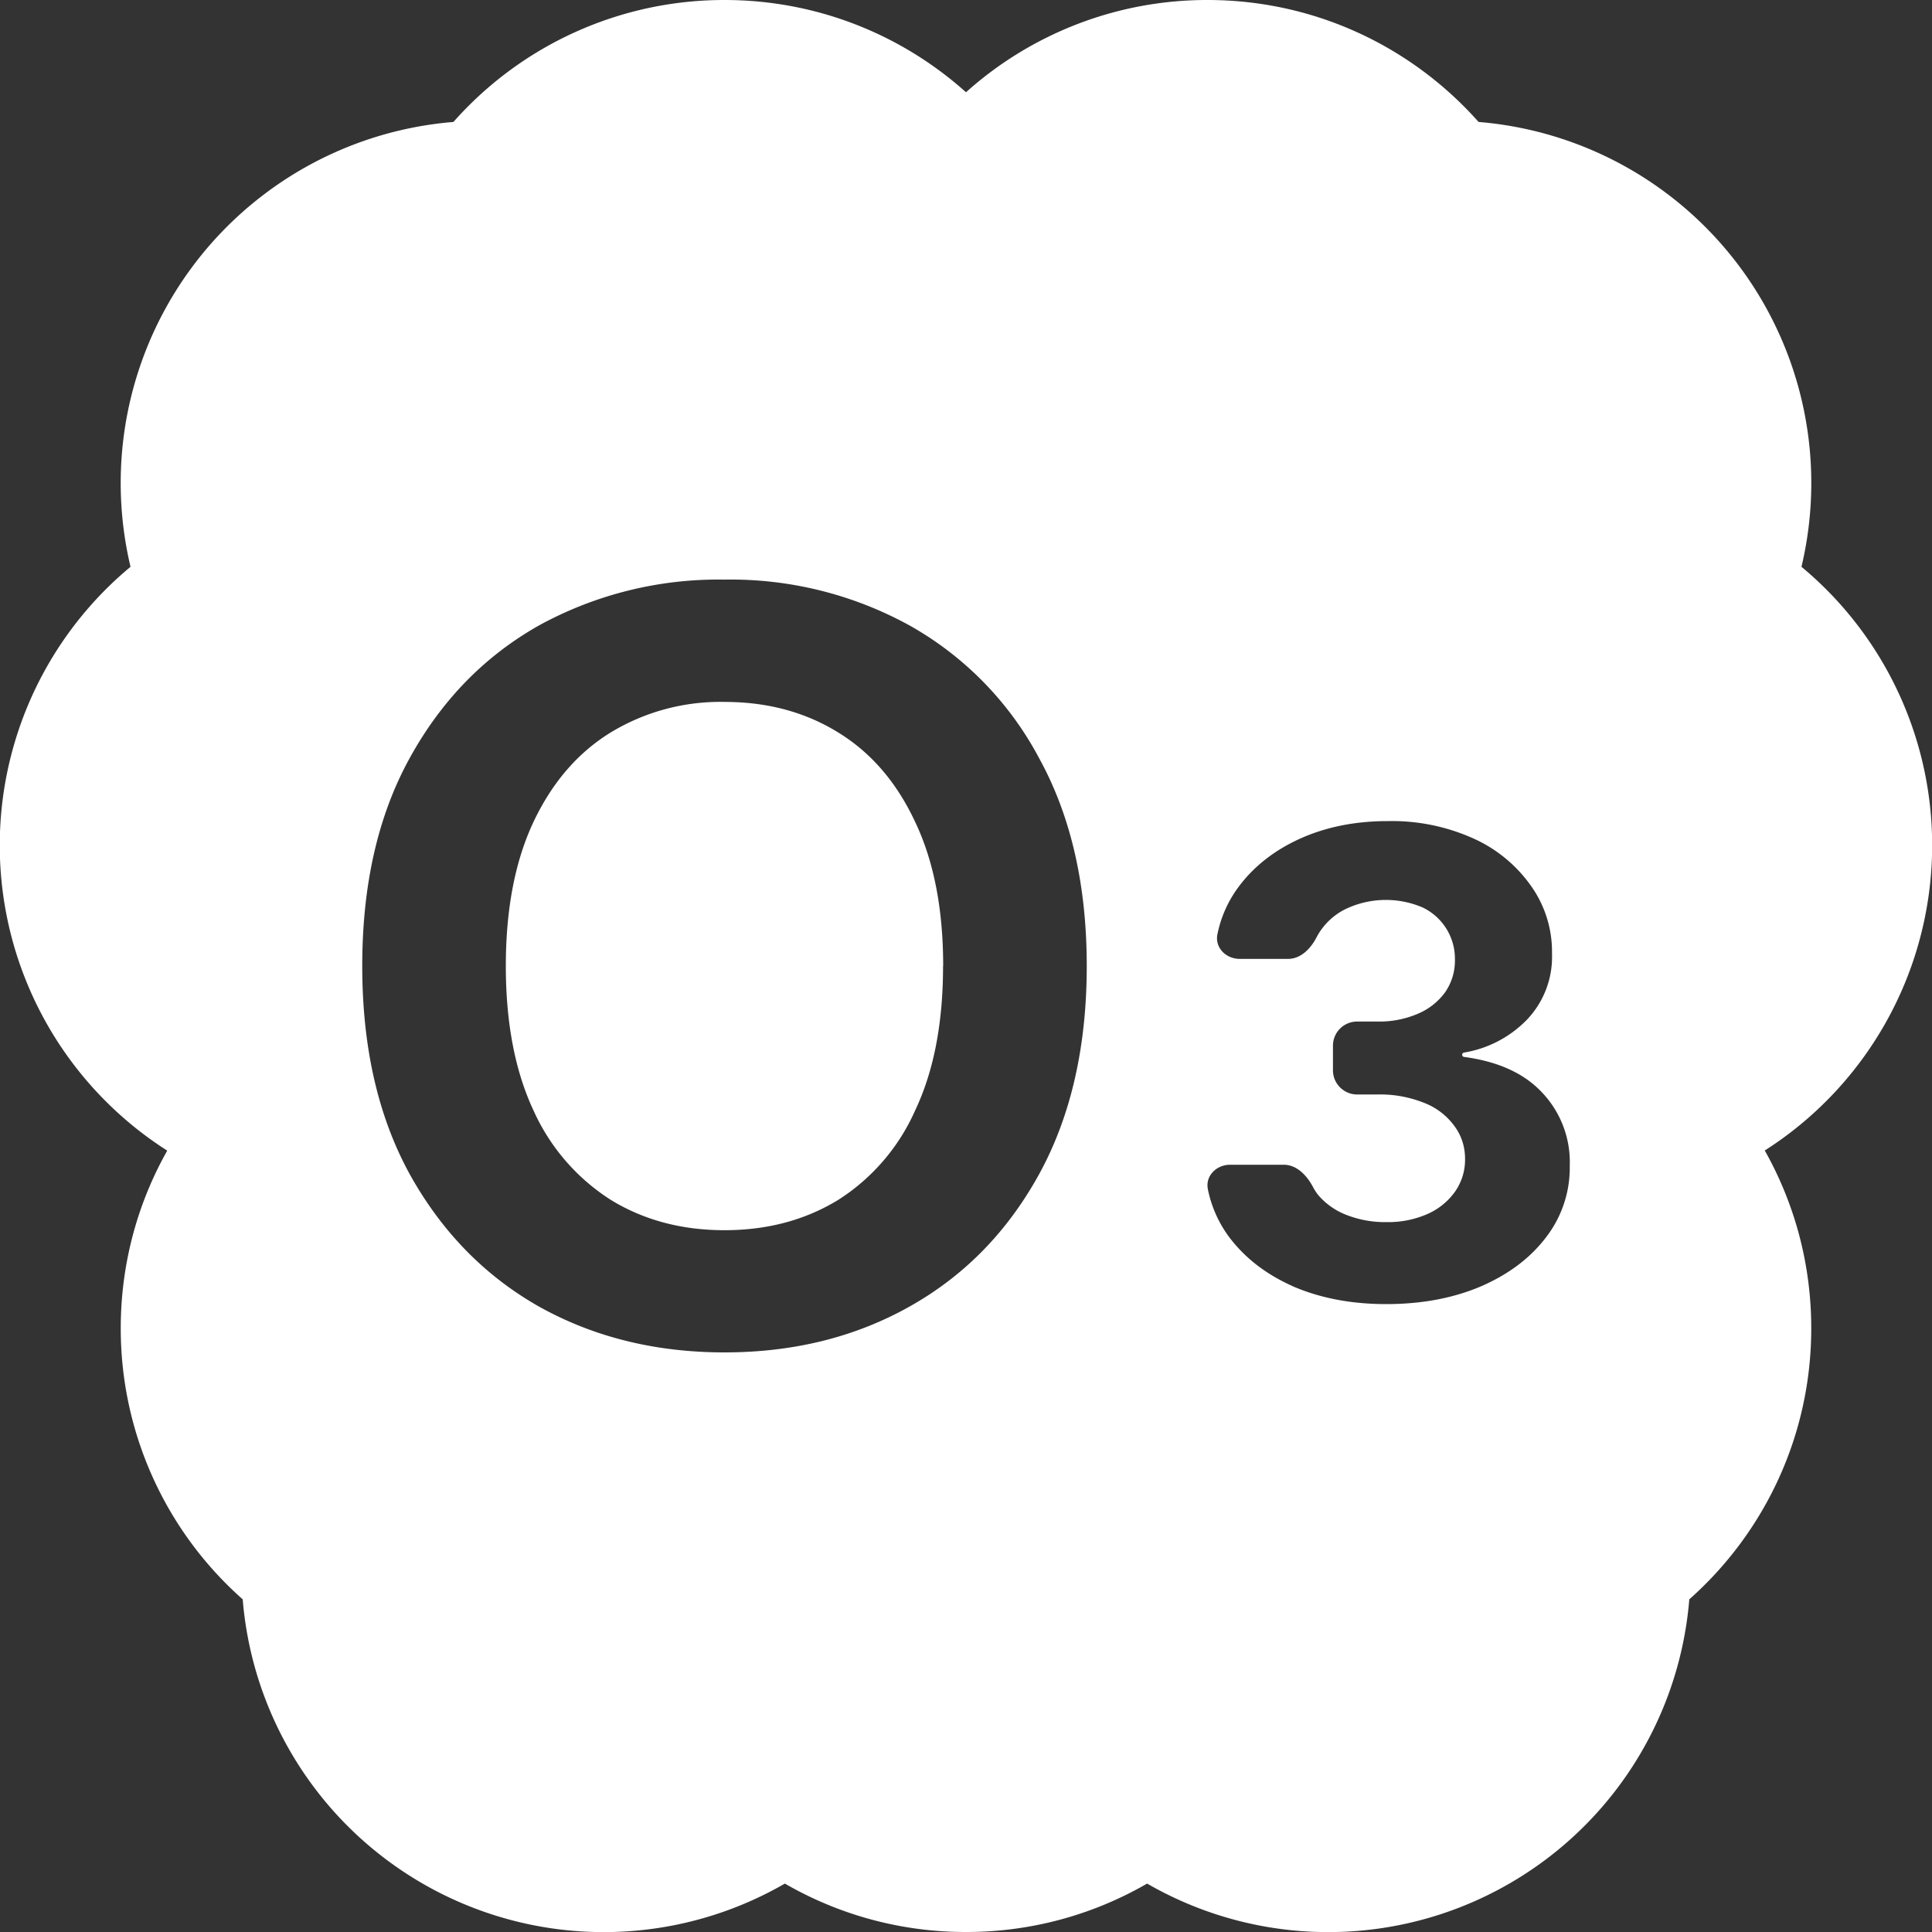 <svg xmlns="http://www.w3.org/2000/svg" width="16" height="16" fill="white" class="qi-1032" viewBox="0 0 16 16">
  <rect x="0" y="0" width="16" height="16" fill="#333333" stroke="none"/>
  <path d="M7.81 8c0 .473-.077.872-.232 1.198a1.686 1.686 0 0 1-.638.74c-.272.166-.585.25-.94.25s-.668-.084-.94-.25a1.708 1.708 0 0 1-.641-.74c-.153-.326-.23-.726-.23-1.198s.077-.871.23-1.195c.155-.327.368-.573.64-.74A1.75 1.75 0 0 1 6 5.813c.355 0 .668.084.94.252.273.167.485.413.638.74.155.324.233.723.233 1.195Z"/>
  <path d="M13.99 13.245a3 3 0 0 1-4.49 2.354A2.987 2.987 0 0 1 8 16a2.987 2.987 0 0 1-1.5-.401 3 3 0 0 1-4.49-2.354A2.993 2.993 0 0 1 1 11c0-.535.14-1.037.385-1.471a2.998 2.998 0 0 1-.304-4.835A3 3 0 0 1 3.755 1.01 2.993 2.993 0 0 1 6 0c.768 0 1.47.289 2 .764A2.989 2.989 0 0 1 10 0c.893 0 1.695.39 2.245 1.01a3 3 0 0 1 2.674 3.684 2.998 2.998 0 0 1-.304 4.834c.245.435.385.937.385 1.472 0 .893-.39 1.695-1.01 2.245ZM9 8c0-.671-.132-1.245-.395-1.722A2.722 2.722 0 0 0 7.533 5.18 3.073 3.073 0 0 0 6 4.8a3.09 3.09 0 0 0-1.537.38c-.45.254-.807.62-1.07 1.098C3.13 6.755 3 7.328 3 8c0 .67.13 1.243.392 1.722.264.476.62.842 1.071 1.098.453.253.965.38 1.537.38s1.083-.127 1.533-.38c.453-.254.81-.619 1.072-1.095C8.868 9.246 9 8.67 9 8Zm1.71 2.654c.226.097.482.146.77.146.296 0 .558-.05.787-.148.229-.1.408-.235.538-.407A.941.941 0 0 0 13 9.654a.836.836 0 0 0-.228-.605c-.149-.16-.364-.258-.647-.296a.018.018 0 0 1-.016-.018c0-.009.006-.016.015-.018a.939.939 0 0 0 .523-.274.753.753 0 0 0 .206-.546.94.94 0 0 0-.17-.555 1.17 1.17 0 0 0-.476-.396 1.644 1.644 0 0 0-.715-.146c-.27 0-.512.049-.727.146-.213.097-.383.23-.51.402a.98.98 0 0 0-.173.39c-.022.11.071.203.184.203h.402c.108 0 .191-.09.239-.186a.541.541 0 0 1 .271-.242.774.774 0 0 1 .603.002.47.47 0 0 1 .268.431.46.46 0 0 1-.08.27.537.537 0 0 1-.228.18.81.81 0 0 1-.334.064h-.167a.2.2 0 0 0-.201.2v.204c0 .11.09.2.2.2h.168a.98.98 0 0 1 .386.069.557.557 0 0 1 .25.19c.06.08.09.172.09.275a.461.461 0 0 1-.084.272.553.553 0 0 1-.23.185.81.81 0 0 1-.337.066.877.877 0 0 1-.33-.059.582.582 0 0 1-.235-.165.436.436 0 0 1-.045-.07c-.05-.093-.133-.181-.24-.181h-.445c-.113 0-.206.092-.184.202a.99.99 0 0 0 .178.399c.13.172.306.308.53.407Z"/>
</svg>